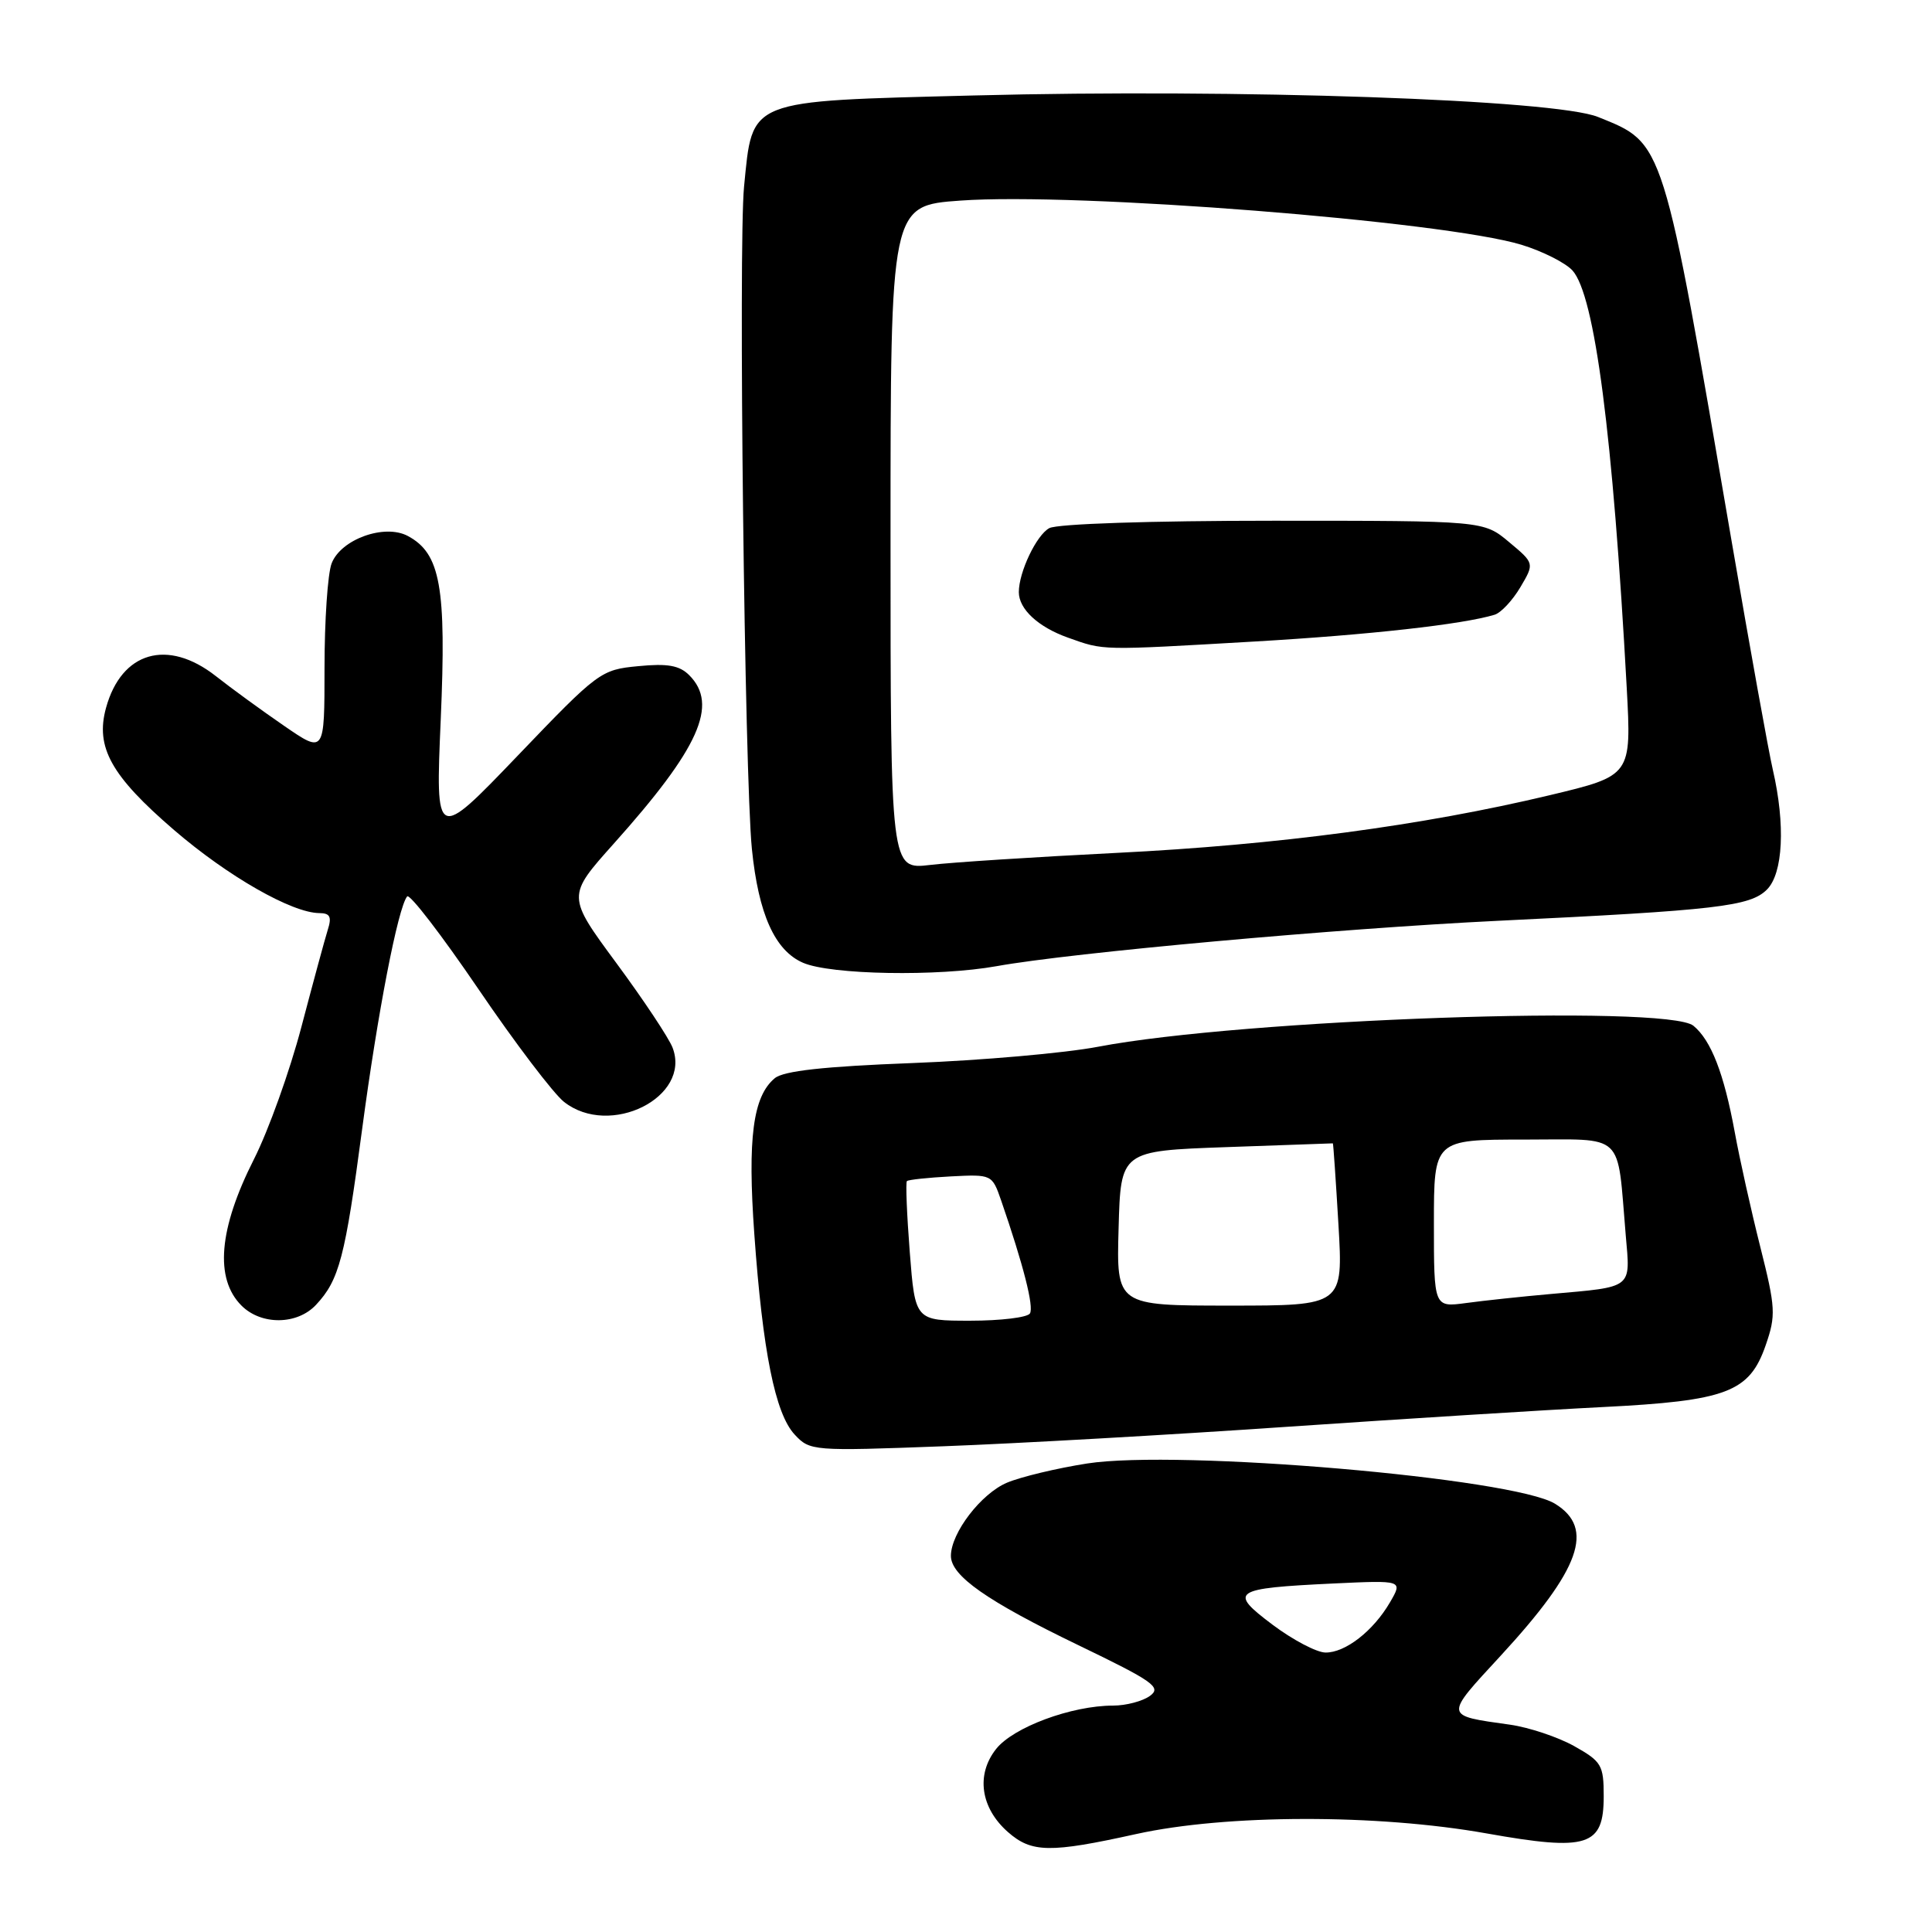 <?xml version="1.0" encoding="UTF-8" standalone="no"?>
<!DOCTYPE svg PUBLIC "-//W3C//DTD SVG 1.1//EN" "http://www.w3.org/Graphics/SVG/1.1/DTD/svg11.dtd" >
<svg xmlns="http://www.w3.org/2000/svg" xmlns:xlink="http://www.w3.org/1999/xlink" version="1.1" viewBox="0 0 256 256">
 <g >
 <path fill="currentColor"
d=" M 150.55 243.02 C 162.46 240.39 182.47 240.35 197.00 242.94 C 210.38 245.32 212.50 244.65 212.50 238.02 C 212.50 233.88 212.22 233.41 208.59 231.37 C 206.44 230.17 202.62 228.89 200.09 228.53 C 191.29 227.29 191.32 227.55 198.85 219.39 C 209.42 207.92 211.35 202.52 206.06 199.26 C 200.55 195.85 156.19 192.04 144.05 193.92 C 140.08 194.54 135.30 195.68 133.44 196.46 C 130.01 197.90 126.01 203.11 126.00 206.16 C 126.00 208.80 130.76 212.14 142.88 217.99 C 152.83 222.79 153.94 223.57 152.38 224.71 C 151.41 225.42 149.21 226.00 147.49 226.00 C 141.99 226.00 134.25 228.87 131.98 231.76 C 129.30 235.16 129.93 239.56 133.55 242.75 C 136.69 245.51 139.12 245.55 150.55 243.02 Z  M 170.52 189.06 C 185.91 188.01 204.68 186.83 212.24 186.45 C 228.83 185.62 231.81 184.49 233.97 178.23 C 235.33 174.30 235.28 173.29 233.25 165.23 C 232.04 160.43 230.51 153.57 229.86 150.00 C 228.43 142.23 226.73 137.85 224.39 135.92 C 220.93 133.07 164.57 135.05 145.50 138.70 C 141.10 139.54 130.03 140.51 120.90 140.86 C 109.13 141.31 103.83 141.90 102.66 142.87 C 99.77 145.27 99.04 150.81 99.95 163.52 C 101.06 179.08 102.72 187.33 105.30 190.09 C 107.32 192.26 107.67 192.29 124.94 191.64 C 134.62 191.28 155.12 190.12 170.52 189.06 Z  M 41.88 172.89 C 44.95 169.61 45.73 166.62 47.99 149.58 C 50.03 134.24 52.73 120.28 53.95 118.78 C 54.28 118.38 58.52 123.90 63.38 131.04 C 68.23 138.18 73.35 144.92 74.74 146.01 C 80.82 150.79 91.63 145.38 89.12 138.82 C 88.63 137.54 85.28 132.50 81.67 127.61 C 75.12 118.73 75.12 118.73 81.30 111.82 C 92.67 99.12 95.24 93.38 91.32 89.46 C 90.03 88.17 88.45 87.89 84.57 88.27 C 79.61 88.74 79.27 88.99 68.60 100.13 C 57.70 111.50 57.70 111.50 58.40 95.34 C 59.16 77.78 58.37 73.34 54.04 71.02 C 50.95 69.37 45.16 71.46 43.94 74.66 C 43.42 76.02 43.00 82.25 43.00 88.50 C 43.00 99.86 43.00 99.86 37.65 96.18 C 34.71 94.16 30.63 91.19 28.59 89.58 C 22.21 84.58 16.10 86.34 14.05 93.79 C 12.61 99.01 14.72 102.80 23.06 109.98 C 30.18 116.11 38.68 120.97 42.32 120.99 C 43.74 121.00 43.98 121.49 43.43 123.21 C 43.05 124.42 41.48 130.21 39.94 136.06 C 38.40 141.92 35.57 149.81 33.65 153.60 C 28.98 162.83 28.42 169.42 32.00 173.00 C 34.62 175.62 39.39 175.57 41.88 172.89 Z  M 132.07 128.02 C 142.09 126.22 177.30 123.04 198.50 122.01 C 227.53 120.61 231.90 120.10 234.13 117.87 C 236.27 115.73 236.59 109.27 234.91 102.00 C 234.34 99.53 231.90 86.00 229.49 71.95 C 220.27 18.13 220.56 19.06 211.75 15.50 C 206.06 13.19 164.06 11.74 129.05 12.65 C 98.78 13.43 99.75 13.04 98.59 24.74 C 97.83 32.53 98.66 102.83 99.63 112.50 C 100.50 121.11 102.67 125.95 106.40 127.57 C 110.07 129.17 124.29 129.42 132.07 128.02 Z  M 168.63 215.29 C 162.72 210.85 163.30 210.46 176.69 209.82 C 185.88 209.39 185.88 209.39 184.19 212.30 C 181.97 216.12 178.25 219.01 175.62 218.97 C 174.45 218.95 171.31 217.30 168.63 215.29 Z  M 120.55 165.92 C 120.16 160.92 119.99 156.68 120.17 156.50 C 120.35 156.32 122.96 156.04 125.98 155.88 C 131.41 155.60 131.46 155.62 132.65 159.05 C 135.60 167.60 137.02 173.16 136.47 174.04 C 136.15 174.57 132.59 175.00 128.57 175.00 C 121.26 175.00 121.26 175.00 120.55 165.92 Z  M 148.22 162.75 C 148.50 152.50 148.50 152.50 162.50 152.00 C 170.20 151.72 176.55 151.50 176.61 151.50 C 176.67 151.50 177.00 156.34 177.35 162.25 C 177.98 173.00 177.98 173.00 162.96 173.00 C 147.93 173.00 147.93 173.00 148.22 162.75 Z  M 190.00 162.11 C 190.00 151.00 190.00 151.00 201.95 151.00 C 215.51 151.00 214.23 149.80 215.42 163.69 C 216.04 170.82 216.47 170.49 205.50 171.46 C 201.65 171.80 196.59 172.34 194.25 172.66 C 190.00 173.23 190.00 173.23 190.00 162.11 Z  M 118.00 71.23 C 118.00 27.24 118.00 27.24 127.25 26.58 C 142.65 25.47 191.30 29.31 201.59 32.43 C 204.38 33.28 207.43 34.82 208.36 35.84 C 211.32 39.12 213.71 57.53 215.55 91.14 C 216.18 102.78 216.18 102.78 205.34 105.37 C 188.50 109.39 169.29 111.95 148.00 113.01 C 137.28 113.55 126.14 114.26 123.25 114.61 C 118.00 115.23 118.00 115.23 118.00 71.23 Z  M 166.31 85.00 C 181.42 84.12 193.80 82.74 198.03 81.46 C 198.88 81.21 200.41 79.57 201.45 77.82 C 203.33 74.64 203.33 74.64 199.95 71.82 C 196.58 69.00 196.58 69.00 168.72 69.00 C 152.47 69.00 140.11 69.41 139.04 69.98 C 137.34 70.89 135.00 75.80 135.00 78.46 C 135.00 80.71 137.57 83.09 141.51 84.49 C 146.35 86.21 145.58 86.20 166.31 85.00 Z "/>
</g>
</svg>